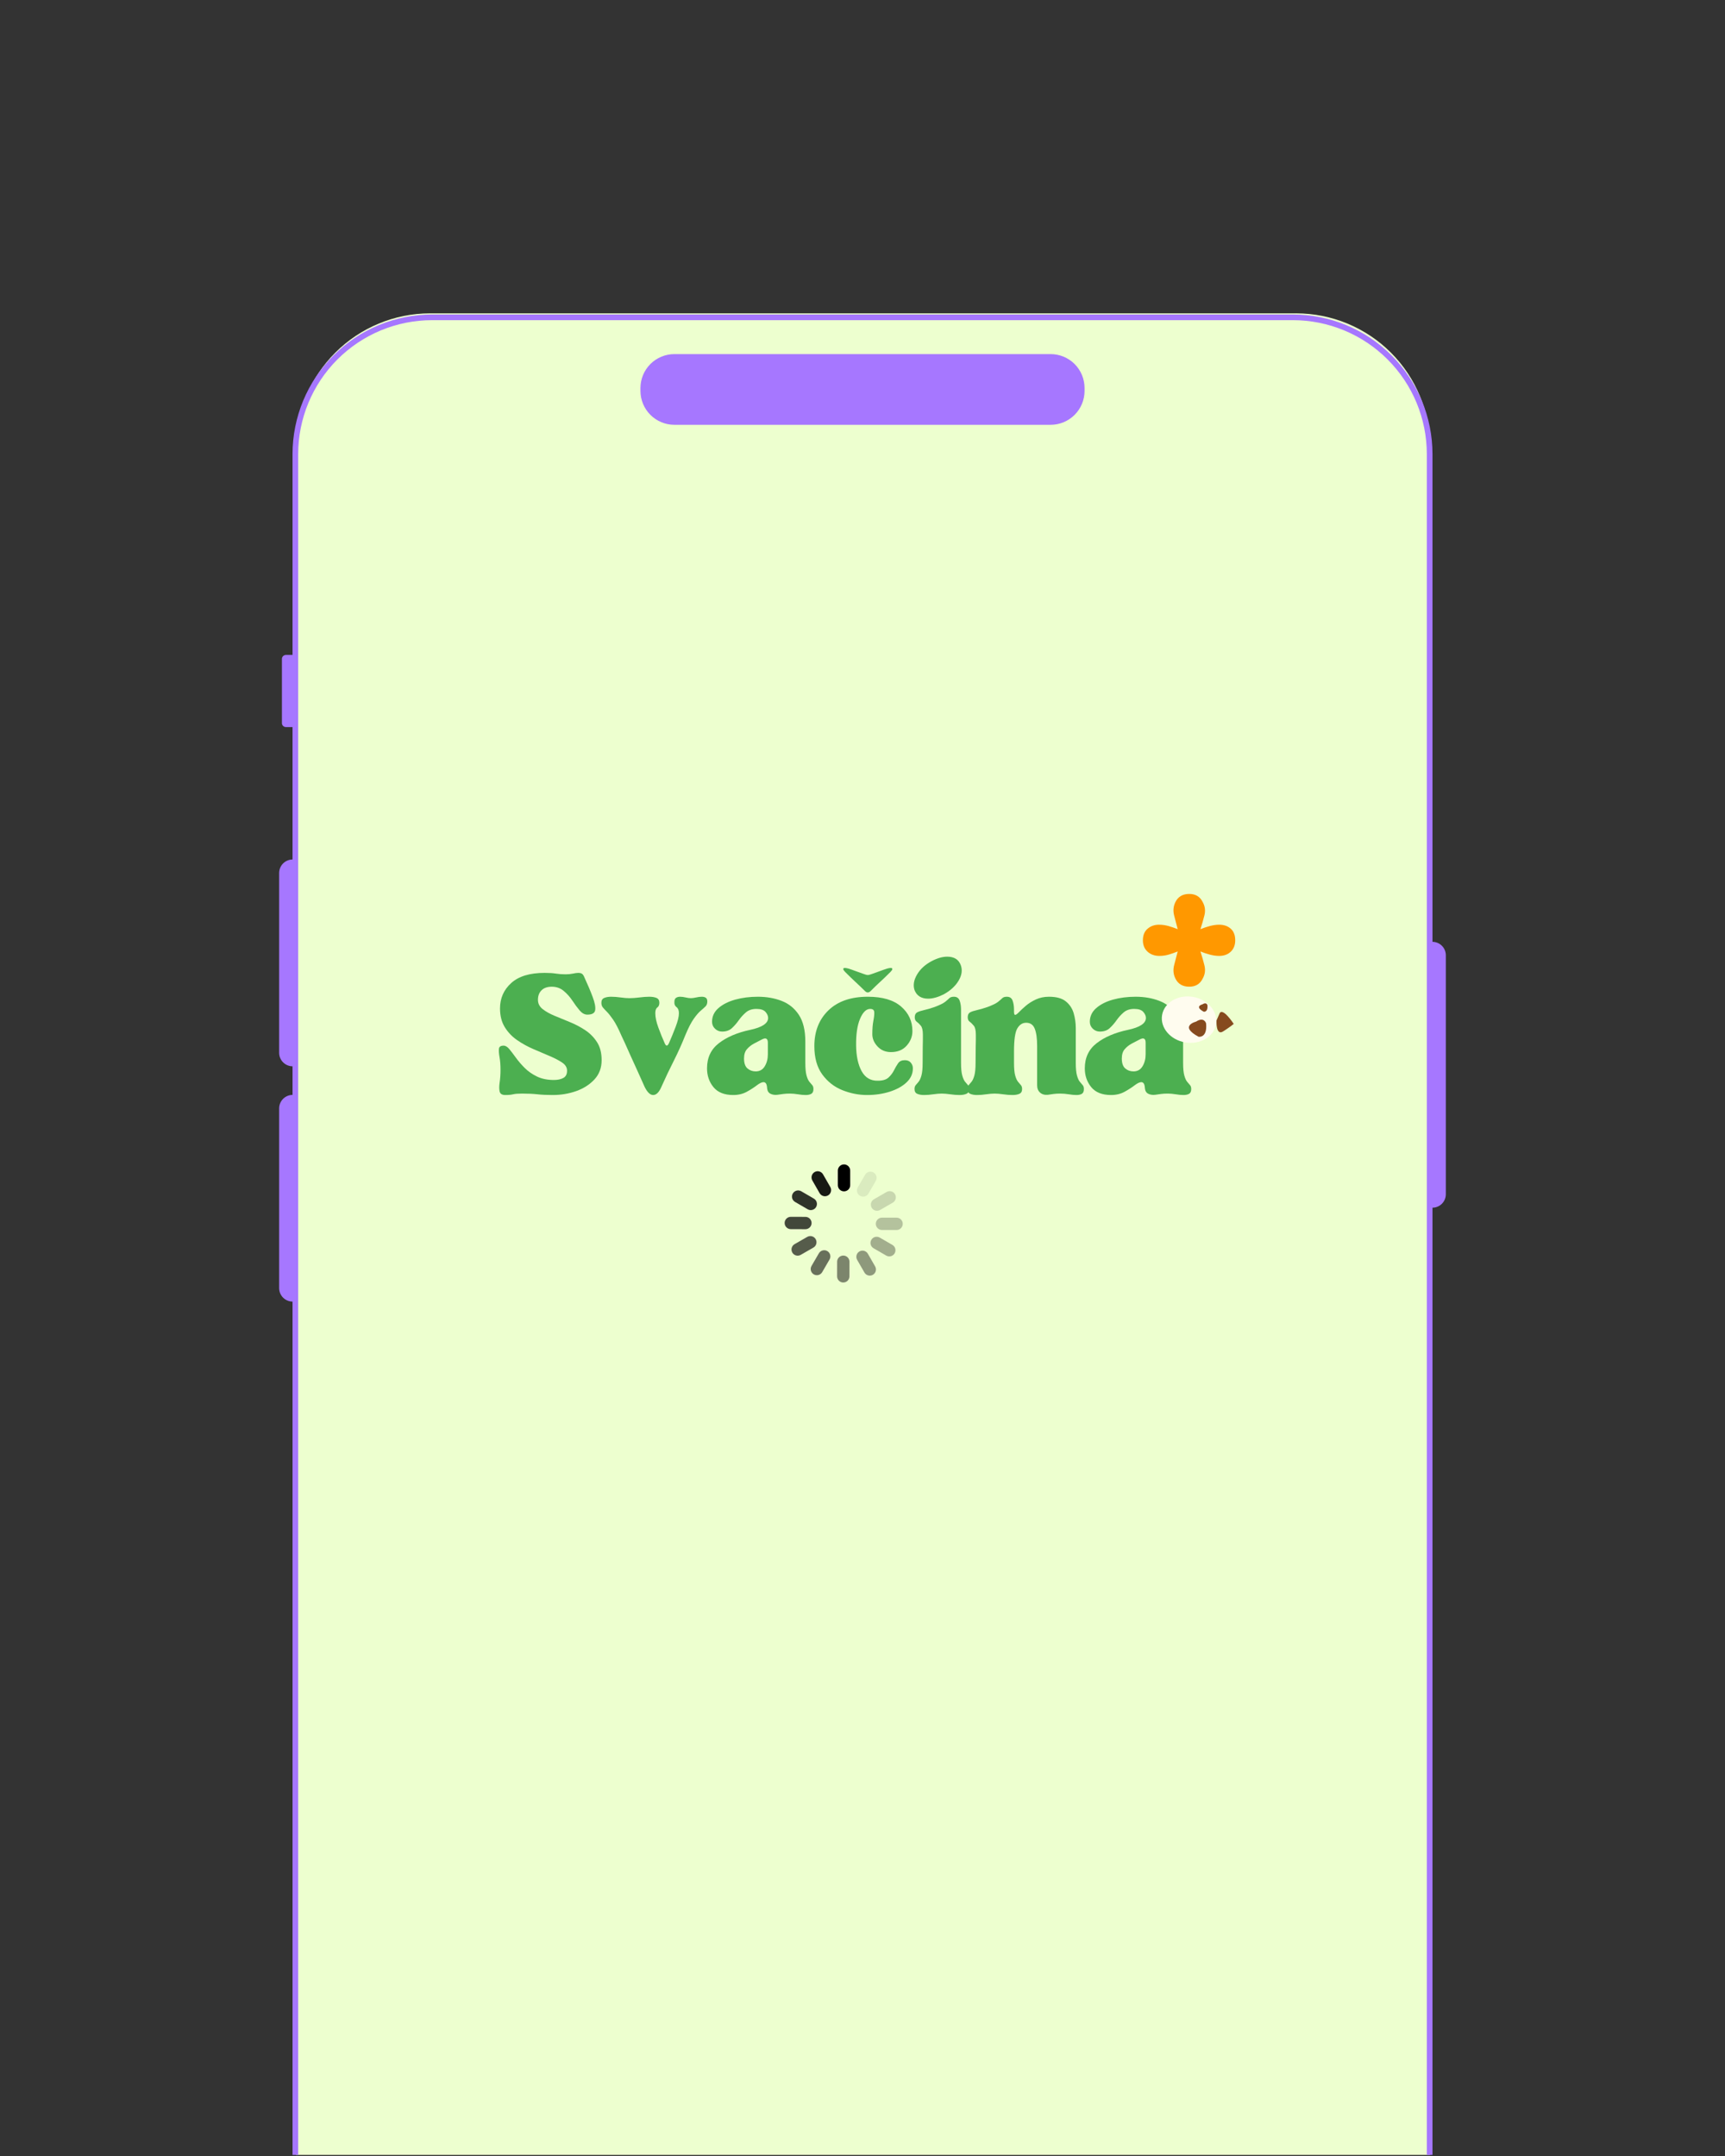 <svg xmlns="http://www.w3.org/2000/svg" xmlns:xlink="http://www.w3.org/1999/xlink" width="1080" zoomAndPan="magnify" viewBox="0 0 810 1012.5" height="1350" preserveAspectRatio="xMidYMid meet" version="1.2"><rect x="0" y="0" width="810" height="1012.5" fill="#333333" stroke="none"/><defs><clipPath id="d40bdf6295"><path d="M 139 147.156 L 671.559 147.156 L 671.559 1012 L 139 1012 Z M 139 147.156 "/></clipPath><clipPath id="543ff5b218"><path d="M 201.969 147.156 L 608.59 147.156 C 625.293 147.156 641.309 153.789 653.117 165.602 C 664.926 177.41 671.559 193.426 671.559 210.125 L 671.559 1026.008 C 671.559 1042.707 664.926 1058.727 653.117 1070.535 C 641.309 1082.344 625.293 1088.977 608.59 1088.977 L 201.969 1088.977 C 185.27 1088.977 169.254 1082.344 157.445 1070.535 C 145.637 1058.727 139 1042.707 139 1026.008 L 139 210.125 C 139 193.426 145.637 177.41 157.445 165.602 C 169.254 153.789 185.27 147.156 201.969 147.156 Z M 201.969 147.156 "/></clipPath><clipPath id="cc821c715d"><path d="M 131.078 403 L 139 403 L 139 501 L 131.078 501 Z M 131.078 403 "/></clipPath><clipPath id="4fe0b56785"><path d="M 131.078 514 L 139 514 L 139 612 L 131.078 612 Z M 131.078 514 "/></clipPath><clipPath id="68d7fcb404"><path d="M 137 147.156 L 673 147.156 L 673 1012 L 137 1012 Z M 137 147.156 "/></clipPath><clipPath id="d3bacf74ff"><path d="M 545 467 L 572 467 L 572 490 L 545 490 Z M 545 467 "/></clipPath><clipPath id="efd4fcb1a4"><path d="M 547.469 466.02 L 572.863 470.293 L 569.262 491.676 L 543.871 487.398 Z M 547.469 466.02 "/></clipPath><clipPath id="1fa58b8c56"><path d="M 560.141 468.152 C 553.141 466.973 546.664 470.805 545.672 476.711 C 544.676 482.613 549.543 488.355 556.539 489.531 C 563.535 490.711 570.012 486.879 571.008 480.977 C 572 475.07 567.137 469.328 560.141 468.152 Z M 560.141 468.152 "/></clipPath><clipPath id="9a6976316e"><path d="M 558 478 L 567 478 L 567 487 L 558 487 Z M 558 478 "/></clipPath><clipPath id="8ff3bfb9e4"><path d="M 552.891 483.031 L 559.125 466.957 L 581.492 475.633 L 575.254 491.707 Z M 552.891 483.031 "/></clipPath><clipPath id="b38f246b84"><path d="M 552.891 483.031 L 559.125 466.957 L 581.492 475.633 L 575.254 491.707 Z M 552.891 483.031 "/></clipPath><clipPath id="38a4002aa7"><path d="M 563 471 L 568 471 L 568 476 L 563 476 Z M 563 471 "/></clipPath><clipPath id="a0627a9d92"><path d="M 552.891 483.031 L 559.125 466.957 L 581.492 475.633 L 575.254 491.707 Z M 552.891 483.031 "/></clipPath><clipPath id="cc0242815f"><path d="M 552.891 483.031 L 559.125 466.957 L 581.492 475.633 L 575.254 491.707 Z M 552.891 483.031 "/></clipPath><clipPath id="2004df5d63"><path d="M 571 475 L 580 475 L 580 485 L 571 485 Z M 571 475 "/></clipPath><clipPath id="3cd6f948f2"><path d="M 552.891 483.031 L 559.125 466.957 L 581.492 475.633 L 575.254 491.707 Z M 552.891 483.031 "/></clipPath><clipPath id="c5576ebedb"><path d="M 552.891 483.031 L 559.125 466.957 L 581.492 475.633 L 575.254 491.707 Z M 552.891 483.031 "/></clipPath><clipPath id="19115a7859"><path d="M 393 546.824 L 400 546.824 L 400 560 L 393 560 Z M 393 546.824 "/></clipPath><clipPath id="9e2a761841"><path d="M 411 571 L 423.91 571 L 423.91 578 L 411 578 Z M 411 571 "/></clipPath><clipPath id="320d4343ee"><path d="M 393 589 L 399 589 L 399 602.297 L 393 602.297 Z M 393 589 "/></clipPath><clipPath id="c88824f0cc"><path d="M 368.438 571 L 382 571 L 382 578 L 368.438 578 Z M 368.438 571 "/></clipPath></defs><g id="64321d5e5f"><g clip-rule="nonzero" clip-path="url(#d40bdf6295)"><g clip-rule="nonzero" clip-path="url(#543ff5b218)"><path style=" stroke:none;fill-rule:nonzero;fill:#edffcf;fill-opacity:1;" d="M 139 147.156 L 671.559 147.156 L 671.559 1089.535 L 139 1089.535 Z M 139 147.156 "/></g></g><path style=" stroke:none;fill-rule:nonzero;fill:#a677ff;fill-opacity:1;" d="M 134.238 307.562 L 138.688 307.562 L 138.688 341.445 L 134.238 341.445 C 133.992 341.445 133.754 341.398 133.527 341.305 C 133.301 341.211 133.098 341.074 132.922 340.902 C 132.75 340.727 132.613 340.527 132.52 340.297 C 132.426 340.07 132.379 339.832 132.379 339.586 L 132.379 309.434 C 132.379 309.188 132.426 308.953 132.52 308.723 C 132.613 308.496 132.75 308.293 132.922 308.121 C 133.098 307.945 133.301 307.812 133.527 307.719 C 133.754 307.621 133.992 307.574 134.238 307.574 Z M 134.238 307.562 "/><g clip-rule="nonzero" clip-path="url(#cc821c715d)"><path style=" stroke:none;fill-rule:nonzero;fill:#a677ff;fill-opacity:1;" d="M 137.387 403.633 C 136.973 403.637 136.562 403.68 136.156 403.762 C 135.754 403.844 135.359 403.961 134.977 404.121 C 134.594 404.281 134.23 404.477 133.887 404.707 C 133.543 404.938 133.227 405.199 132.934 405.488 C 132.641 405.781 132.379 406.102 132.148 406.445 C 131.918 406.789 131.723 407.152 131.566 407.535 C 131.406 407.914 131.285 408.309 131.203 408.715 C 131.121 409.121 131.078 409.531 131.078 409.945 L 131.078 494.445 C 131.078 494.859 131.121 495.27 131.203 495.676 C 131.285 496.082 131.406 496.477 131.566 496.855 C 131.723 497.238 131.918 497.602 132.148 497.945 C 132.379 498.289 132.641 498.609 132.934 498.898 C 133.227 499.191 133.543 499.453 133.887 499.684 C 134.23 499.914 134.594 500.109 134.977 500.27 C 135.359 500.426 135.754 500.547 136.156 500.629 C 136.562 500.711 136.973 500.754 137.387 500.754 L 138.715 500.754 L 138.715 403.633 Z M 137.387 403.633 "/></g><g clip-rule="nonzero" clip-path="url(#4fe0b56785)"><path style=" stroke:none;fill-rule:nonzero;fill:#a677ff;fill-opacity:1;" d="M 131.078 520.492 L 131.078 604.984 C 131.082 605.395 131.125 605.805 131.207 606.207 C 131.289 606.613 131.414 607.004 131.574 607.383 C 131.734 607.762 131.93 608.125 132.16 608.465 C 132.391 608.809 132.652 609.125 132.941 609.414 C 133.234 609.707 133.555 609.965 133.898 610.195 C 134.238 610.422 134.602 610.613 134.984 610.773 C 135.363 610.93 135.758 611.051 136.16 611.129 C 136.566 611.211 136.973 611.25 137.387 611.254 L 138.715 611.254 L 138.715 514.184 L 137.387 514.184 C 136.973 514.188 136.562 514.227 136.156 514.309 C 135.754 514.391 135.359 514.512 134.977 514.672 C 134.594 514.832 134.23 515.027 133.887 515.254 C 133.543 515.484 133.227 515.746 132.934 516.039 C 132.641 516.332 132.379 516.652 132.148 516.996 C 131.918 517.34 131.723 517.703 131.566 518.082 C 131.406 518.465 131.285 518.859 131.203 519.266 C 131.121 519.672 131.078 520.078 131.078 520.492 Z M 131.078 520.492 "/></g><path style=" stroke:none;fill-rule:nonzero;fill:#a677ff;fill-opacity:1;" d="M 672.602 567.156 L 671.273 567.156 L 671.273 442.301 L 672.602 442.301 C 673.02 442.301 673.43 442.34 673.836 442.422 C 674.242 442.5 674.637 442.621 675.02 442.781 C 675.402 442.938 675.766 443.133 676.109 443.363 C 676.453 443.594 676.773 443.855 677.066 444.148 C 677.359 444.441 677.621 444.758 677.848 445.105 C 678.078 445.449 678.273 445.812 678.434 446.195 C 678.59 446.578 678.711 446.973 678.793 447.379 C 678.871 447.785 678.914 448.195 678.914 448.609 L 678.914 560.844 C 678.914 561.262 678.871 561.672 678.793 562.078 C 678.711 562.484 678.59 562.879 678.434 563.262 C 678.273 563.645 678.078 564.008 677.848 564.352 C 677.621 564.695 677.359 565.016 677.066 565.309 C 676.773 565.602 676.453 565.863 676.109 566.09 C 675.766 566.32 675.402 566.516 675.02 566.676 C 674.637 566.832 674.242 566.953 673.836 567.035 C 673.43 567.113 673.02 567.156 672.602 567.156 Z M 672.602 567.156 "/><g clip-rule="nonzero" clip-path="url(#68d7fcb404)"><path style=" stroke:none;fill-rule:nonzero;fill:#a677ff;fill-opacity:1;" d="M 607.109 1244.824 L 202.883 1244.824 C 201.809 1244.824 200.738 1244.797 199.668 1244.742 C 198.598 1244.691 197.531 1244.609 196.461 1244.504 C 195.395 1244.398 194.332 1244.266 193.273 1244.105 C 192.211 1243.949 191.156 1243.766 190.105 1243.555 C 189.055 1243.344 188.008 1243.109 186.969 1242.848 C 185.93 1242.586 184.898 1242.297 183.871 1241.988 C 182.844 1241.676 181.828 1241.34 180.82 1240.977 C 179.809 1240.613 178.812 1240.227 177.82 1239.816 C 176.832 1239.406 175.852 1238.973 174.883 1238.512 C 173.914 1238.055 172.957 1237.57 172.012 1237.066 C 171.066 1236.559 170.133 1236.031 169.215 1235.48 C 168.297 1234.93 167.391 1234.355 166.5 1233.758 C 165.609 1233.164 164.73 1232.547 163.871 1231.906 C 163.012 1231.27 162.164 1230.609 161.336 1229.93 C 160.508 1229.25 159.695 1228.547 158.902 1227.828 C 158.109 1227.109 157.332 1226.371 156.574 1225.613 C 155.816 1224.855 155.078 1224.078 154.359 1223.285 C 153.637 1222.488 152.938 1221.676 152.258 1220.848 C 151.578 1220.02 150.918 1219.176 150.277 1218.316 C 149.641 1217.453 149.023 1216.578 148.426 1215.688 C 147.832 1214.797 147.258 1213.891 146.707 1212.973 C 146.156 1212.051 145.625 1211.121 145.121 1210.176 C 144.613 1209.23 144.133 1208.273 143.672 1207.305 C 143.215 1206.336 142.781 1205.355 142.367 1204.367 C 141.957 1203.375 141.57 1202.375 141.211 1201.367 C 140.848 1200.359 140.512 1199.34 140.199 1198.316 C 139.887 1197.289 139.602 1196.258 139.34 1195.219 C 139.078 1194.176 138.844 1193.133 138.633 1192.082 C 138.422 1191.031 138.238 1189.973 138.078 1188.914 C 137.922 1187.852 137.789 1186.789 137.684 1185.723 C 137.578 1184.656 137.496 1183.59 137.441 1182.516 C 137.391 1181.445 137.363 1180.375 137.359 1179.305 L 137.359 213.219 C 137.363 212.145 137.391 211.074 137.441 210.004 C 137.496 208.934 137.578 207.863 137.684 206.797 C 137.789 205.73 137.922 204.668 138.078 203.605 C 138.238 202.547 138.422 201.492 138.633 200.441 C 138.844 199.387 139.078 198.344 139.34 197.305 C 139.602 196.266 139.887 195.23 140.199 194.207 C 140.512 193.18 140.848 192.164 141.211 191.152 C 141.57 190.145 141.957 189.145 142.367 188.156 C 142.781 187.164 143.215 186.184 143.672 185.215 C 144.133 184.246 144.613 183.289 145.121 182.348 C 145.625 181.402 146.156 180.469 146.707 179.551 C 147.258 178.629 147.832 177.727 148.426 176.832 C 149.023 175.941 149.641 175.066 150.277 174.207 C 150.918 173.344 151.578 172.5 152.258 171.672 C 152.938 170.844 153.637 170.031 154.359 169.238 C 155.078 168.441 155.816 167.668 156.574 166.91 C 157.332 166.152 158.109 165.41 158.902 164.691 C 159.695 163.973 160.508 163.273 161.336 162.594 C 162.164 161.91 163.012 161.254 163.871 160.613 C 164.73 159.977 165.609 159.359 166.5 158.762 C 167.391 158.164 168.297 157.594 169.215 157.039 C 170.133 156.488 171.066 155.961 172.012 155.453 C 172.957 154.949 173.914 154.469 174.883 154.008 C 175.852 153.551 176.832 153.113 177.82 152.703 C 178.812 152.293 179.809 151.906 180.82 151.543 C 181.828 151.184 182.844 150.848 183.871 150.535 C 184.898 150.223 185.93 149.934 186.969 149.676 C 188.008 149.414 189.055 149.176 190.105 148.969 C 191.156 148.758 192.211 148.574 193.273 148.414 C 194.332 148.258 195.395 148.125 196.461 148.016 C 197.531 147.91 198.598 147.832 199.668 147.777 C 200.738 147.723 201.809 147.695 202.883 147.695 L 607.109 147.695 C 608.18 147.695 609.25 147.723 610.32 147.777 C 611.395 147.832 612.461 147.91 613.527 148.016 C 614.594 148.121 615.66 148.254 616.719 148.414 C 617.781 148.57 618.836 148.754 619.887 148.965 C 620.938 149.176 621.984 149.41 623.023 149.672 C 624.062 149.934 625.098 150.219 626.121 150.531 C 627.148 150.844 628.164 151.18 629.176 151.543 C 630.184 151.902 631.184 152.289 632.172 152.699 C 633.164 153.109 634.145 153.547 635.113 154.004 C 636.082 154.461 637.039 154.945 637.984 155.449 C 638.93 155.957 639.863 156.484 640.781 157.035 C 641.699 157.586 642.605 158.16 643.496 158.758 C 644.391 159.352 645.266 159.969 646.125 160.609 C 646.988 161.246 647.832 161.906 648.66 162.586 C 649.488 163.266 650.301 163.969 651.094 164.688 C 651.891 165.406 652.668 166.145 653.426 166.906 C 654.184 167.664 654.922 168.438 655.641 169.234 C 656.363 170.027 657.062 170.84 657.742 171.668 C 658.422 172.496 659.082 173.34 659.723 174.203 C 660.359 175.062 660.977 175.938 661.574 176.828 C 662.168 177.719 662.742 178.625 663.293 179.547 C 663.848 180.465 664.375 181.398 664.883 182.344 C 665.387 183.289 665.871 184.246 666.328 185.215 C 666.789 186.184 667.223 187.16 667.633 188.152 C 668.043 189.141 668.43 190.141 668.793 191.152 C 669.156 192.16 669.492 193.176 669.805 194.203 C 670.117 195.23 670.402 196.262 670.664 197.301 C 670.926 198.34 671.16 199.387 671.371 200.438 C 671.582 201.488 671.766 202.547 671.922 203.605 C 672.082 204.664 672.215 205.73 672.32 206.797 C 672.426 207.863 672.508 208.934 672.562 210.004 C 672.613 211.074 672.641 212.145 672.645 213.219 L 672.645 1179.305 C 672.641 1180.375 672.613 1181.445 672.562 1182.52 C 672.508 1183.59 672.426 1184.656 672.32 1185.723 C 672.215 1186.789 672.082 1187.855 671.922 1188.914 C 671.766 1189.977 671.582 1191.031 671.371 1192.082 C 671.16 1193.133 670.926 1194.18 670.664 1195.219 C 670.402 1196.258 670.117 1197.293 669.805 1198.316 C 669.492 1199.344 669.152 1200.359 668.793 1201.371 C 668.43 1202.379 668.043 1203.379 667.633 1204.367 C 667.223 1205.359 666.789 1206.34 666.328 1207.309 C 665.871 1208.277 665.387 1209.234 664.883 1210.18 C 664.375 1211.125 663.848 1212.055 663.293 1212.977 C 662.742 1213.895 662.168 1214.801 661.574 1215.691 C 660.977 1216.582 660.359 1217.457 659.723 1218.32 C 659.082 1219.18 658.422 1220.023 657.742 1220.855 C 657.062 1221.684 656.363 1222.492 655.641 1223.289 C 654.922 1224.082 654.184 1224.859 653.426 1225.617 C 652.664 1226.375 651.891 1227.113 651.094 1227.832 C 650.301 1228.555 649.488 1229.254 648.66 1229.934 C 647.832 1230.613 646.988 1231.273 646.125 1231.91 C 645.266 1232.551 644.391 1233.168 643.496 1233.762 C 642.605 1234.359 641.699 1234.934 640.781 1235.484 C 639.863 1236.035 638.93 1236.562 637.984 1237.07 C 637.039 1237.574 636.082 1238.059 635.113 1238.516 C 634.145 1238.977 633.164 1239.41 632.172 1239.82 C 631.184 1240.23 630.184 1240.617 629.176 1240.98 C 628.164 1241.34 627.148 1241.68 626.121 1241.988 C 625.098 1242.301 624.062 1242.59 623.023 1242.848 C 621.984 1243.109 620.938 1243.348 619.887 1243.555 C 618.836 1243.766 617.781 1243.949 616.719 1244.109 C 615.66 1244.266 614.594 1244.398 613.527 1244.504 C 612.461 1244.609 611.395 1244.691 610.32 1244.742 C 609.25 1244.797 608.18 1244.824 607.109 1244.824 Z M 202.883 150.352 C 200.824 150.352 198.77 150.457 196.723 150.66 C 194.676 150.863 192.641 151.168 190.621 151.57 C 188.605 151.973 186.609 152.473 184.641 153.074 C 182.672 153.672 180.734 154.367 178.836 155.152 C 176.934 155.941 175.074 156.824 173.262 157.793 C 171.445 158.766 169.684 159.824 167.973 160.965 C 166.262 162.109 164.609 163.336 163.02 164.641 C 161.426 165.949 159.906 167.328 158.449 168.785 C 156.992 170.238 155.613 171.762 154.309 173.352 C 153 174.945 151.777 176.594 150.633 178.305 C 149.488 180.016 148.43 181.781 147.461 183.594 C 146.488 185.41 145.609 187.27 144.82 189.168 C 144.031 191.07 143.336 193.008 142.738 194.977 C 142.141 196.945 141.637 198.938 141.234 200.957 C 140.832 202.977 140.527 205.008 140.324 207.059 C 140.121 209.105 140.02 211.16 140.016 213.219 L 140.016 1179.305 C 140.02 1181.363 140.121 1183.414 140.324 1185.465 C 140.527 1187.512 140.832 1189.547 141.234 1191.562 C 141.637 1193.582 142.141 1195.574 142.738 1197.547 C 143.336 1199.516 144.031 1201.449 144.82 1203.352 C 145.609 1205.254 146.488 1207.109 147.461 1208.926 C 148.43 1210.738 149.488 1212.504 150.633 1214.215 C 151.777 1215.926 153 1217.578 154.309 1219.168 C 155.613 1220.758 156.992 1222.281 158.449 1223.738 C 159.906 1225.191 161.426 1226.574 163.02 1227.879 C 164.609 1229.184 166.262 1230.41 167.973 1231.555 C 169.684 1232.699 171.445 1233.754 173.262 1234.727 C 175.074 1235.699 176.934 1236.578 178.836 1237.367 C 180.734 1238.156 182.672 1238.848 184.641 1239.449 C 186.609 1240.047 188.605 1240.547 190.621 1240.949 C 192.641 1241.355 194.676 1241.656 196.723 1241.859 C 198.77 1242.066 200.824 1242.168 202.883 1242.168 L 607.109 1242.168 C 609.168 1242.168 611.219 1242.062 613.27 1241.859 C 615.316 1241.656 617.352 1241.355 619.367 1240.949 C 621.387 1240.547 623.383 1240.047 625.352 1239.449 C 627.32 1238.848 629.254 1238.156 631.156 1237.367 C 633.059 1236.578 634.918 1235.699 636.73 1234.727 C 638.547 1233.758 640.309 1232.699 642.023 1231.555 C 643.734 1230.41 645.383 1229.188 646.977 1227.879 C 648.566 1226.574 650.09 1225.191 651.547 1223.738 C 653 1222.281 654.383 1220.758 655.688 1219.168 C 656.996 1217.578 658.219 1215.926 659.363 1214.215 C 660.508 1212.504 661.566 1210.742 662.539 1208.926 C 663.508 1207.109 664.391 1205.254 665.18 1203.352 C 665.969 1201.449 666.66 1199.516 667.262 1197.547 C 667.859 1195.578 668.363 1193.582 668.766 1191.562 C 669.168 1189.547 669.473 1187.512 669.676 1185.465 C 669.879 1183.414 669.984 1181.363 669.988 1179.305 L 669.988 213.219 C 669.984 211.16 669.879 209.105 669.676 207.059 C 669.473 205.008 669.168 202.977 668.766 200.957 C 668.363 198.938 667.859 196.945 667.262 194.973 C 666.66 193.004 665.969 191.07 665.18 189.168 C 664.391 187.266 663.508 185.41 662.539 183.594 C 661.566 181.781 660.508 180.016 659.363 178.305 C 658.219 176.594 656.996 174.941 655.688 173.352 C 654.383 171.762 653 170.238 651.547 168.781 C 650.09 167.328 648.566 165.945 646.977 164.641 C 645.383 163.336 643.734 162.109 642.023 160.965 C 640.309 159.82 638.547 158.766 636.73 157.793 C 634.918 156.824 633.059 155.941 631.156 155.152 C 629.254 154.367 627.32 153.672 625.352 153.074 C 623.383 152.473 621.387 151.973 619.367 151.57 C 617.352 151.168 615.316 150.863 613.27 150.66 C 611.219 150.457 609.168 150.352 607.109 150.352 Z M 202.883 150.352 "/></g><path style=" stroke:none;fill-rule:nonzero;fill:#a677ff;fill-opacity:1;" d="M 316.672 166.289 L 493.328 166.289 C 493.852 166.289 494.371 166.316 494.891 166.367 C 495.41 166.418 495.926 166.496 496.441 166.598 C 496.953 166.699 497.457 166.824 497.957 166.977 C 498.457 167.129 498.949 167.305 499.43 167.504 C 499.91 167.703 500.383 167.926 500.844 168.172 C 501.305 168.418 501.75 168.688 502.184 168.977 C 502.621 169.266 503.039 169.578 503.441 169.906 C 503.844 170.238 504.23 170.59 504.602 170.957 C 504.969 171.328 505.32 171.715 505.652 172.117 C 505.98 172.52 506.293 172.941 506.582 173.375 C 506.871 173.809 507.141 174.254 507.387 174.715 C 507.633 175.176 507.855 175.648 508.055 176.129 C 508.254 176.613 508.43 177.102 508.582 177.602 C 508.734 178.102 508.859 178.609 508.961 179.121 C 509.066 179.633 509.141 180.148 509.191 180.668 C 509.242 181.188 509.27 181.707 509.27 182.23 L 509.27 183.559 C 509.27 184.078 509.242 184.602 509.191 185.121 C 509.141 185.641 509.066 186.156 508.961 186.668 C 508.859 187.18 508.734 187.684 508.582 188.184 C 508.43 188.684 508.254 189.176 508.055 189.656 C 507.855 190.141 507.633 190.609 507.387 191.07 C 507.141 191.531 506.871 191.977 506.582 192.414 C 506.293 192.848 505.98 193.266 505.652 193.668 C 505.32 194.074 504.969 194.457 504.602 194.828 C 504.23 195.195 503.844 195.547 503.441 195.879 C 503.039 196.211 502.621 196.52 502.184 196.809 C 501.75 197.102 501.305 197.367 500.844 197.613 C 500.383 197.859 499.91 198.082 499.43 198.281 C 498.949 198.484 498.457 198.66 497.957 198.809 C 497.457 198.961 496.953 199.09 496.441 199.191 C 495.926 199.293 495.41 199.367 494.891 199.418 C 494.371 199.469 493.852 199.496 493.328 199.496 L 316.672 199.496 C 316.152 199.496 315.629 199.469 315.109 199.418 C 314.59 199.367 314.074 199.293 313.562 199.191 C 313.051 199.09 312.547 198.961 312.047 198.809 C 311.547 198.66 311.055 198.484 310.574 198.281 C 310.09 198.082 309.621 197.859 309.16 197.613 C 308.699 197.367 308.254 197.102 307.816 196.809 C 307.383 196.52 306.965 196.211 306.562 195.879 C 306.16 195.547 305.773 195.195 305.402 194.828 C 305.035 194.457 304.684 194.074 304.352 193.668 C 304.02 193.266 303.711 192.848 303.422 192.414 C 303.129 191.977 302.863 191.531 302.617 191.07 C 302.371 190.609 302.148 190.141 301.949 189.656 C 301.746 189.176 301.57 188.684 301.422 188.184 C 301.27 187.684 301.141 187.18 301.039 186.668 C 300.938 186.156 300.863 185.641 300.812 185.121 C 300.762 184.602 300.734 184.078 300.734 183.559 L 300.734 182.23 C 300.734 181.707 300.762 181.188 300.812 180.668 C 300.863 180.148 300.938 179.633 301.039 179.121 C 301.141 178.609 301.27 178.102 301.422 177.602 C 301.57 177.102 301.746 176.613 301.949 176.129 C 302.148 175.648 302.371 175.176 302.617 174.715 C 302.863 174.254 303.129 173.809 303.422 173.375 C 303.711 172.941 304.02 172.52 304.352 172.117 C 304.684 171.715 305.035 171.328 305.402 170.957 C 305.773 170.59 306.16 170.238 306.562 169.906 C 306.965 169.578 307.383 169.266 307.816 168.977 C 308.254 168.688 308.699 168.418 309.16 168.172 C 309.621 167.926 310.09 167.703 310.574 167.504 C 311.055 167.305 311.547 167.129 312.047 166.977 C 312.547 166.824 313.051 166.699 313.562 166.598 C 314.074 166.496 314.59 166.418 315.109 166.367 C 315.629 166.316 316.152 166.289 316.672 166.289 Z M 316.672 166.289 "/><g style="fill:#4caf50;fill-opacity:1;"><g transform="translate(231.991, 513.571)"><path style="stroke:none" d="M 3.031 -11.094 C 3.031 -13.406 2.879 -15.398 2.578 -17.078 C 2.273 -18.766 2.18 -20.094 2.297 -21.062 C 2.41 -22.031 3.141 -22.516 4.484 -22.516 C 5.379 -22.516 6.273 -21.973 7.172 -20.891 C 8.066 -19.805 9.094 -18.461 10.25 -16.859 C 11.406 -15.254 12.785 -13.648 14.391 -12.047 C 15.992 -10.441 17.914 -9.098 20.156 -8.016 C 22.395 -6.93 25.047 -6.391 28.109 -6.391 C 29.898 -6.391 31.375 -6.707 32.531 -7.344 C 33.695 -7.977 34.281 -9.113 34.281 -10.75 C 34.281 -12.25 33.516 -13.52 31.984 -14.562 C 30.453 -15.602 28.488 -16.629 26.094 -17.641 C 23.707 -18.648 21.172 -19.734 18.484 -20.891 C 15.797 -22.047 13.254 -23.445 10.859 -25.094 C 8.473 -26.738 6.531 -28.773 5.031 -31.203 C 3.539 -33.629 2.797 -36.555 2.797 -39.984 C 2.797 -44.766 4.551 -48.742 8.062 -51.922 C 11.57 -55.098 16.801 -56.688 23.75 -56.688 C 25.914 -56.688 27.688 -56.57 29.062 -56.344 C 30.445 -56.125 31.961 -56.016 33.609 -56.016 C 34.879 -56.016 36.016 -56.125 37.016 -56.344 C 38.023 -56.57 38.906 -56.688 39.656 -56.688 C 40.25 -56.688 40.75 -56.57 41.156 -56.344 C 41.57 -56.125 41.93 -55.676 42.234 -55 C 43.953 -51.27 45.312 -48.055 46.312 -45.359 C 47.32 -42.672 47.711 -40.617 47.484 -39.203 C 47.266 -37.785 46.035 -37.078 43.797 -37.078 C 42.523 -37.078 41.328 -37.727 40.203 -39.031 C 39.086 -40.344 37.953 -41.875 36.797 -43.625 C 35.641 -45.383 34.273 -46.914 32.703 -48.219 C 31.141 -49.531 29.273 -50.188 27.109 -50.188 C 25.016 -50.188 23.406 -49.625 22.281 -48.5 C 21.164 -47.383 20.609 -45.891 20.609 -44.016 C 20.609 -42.305 21.336 -40.867 22.797 -39.703 C 24.254 -38.547 26.102 -37.5 28.344 -36.562 C 30.582 -35.633 32.988 -34.645 35.562 -33.594 C 38.133 -32.551 40.539 -31.285 42.781 -29.797 C 45.031 -28.305 46.879 -26.438 48.328 -24.188 C 49.785 -21.945 50.516 -19.113 50.516 -15.688 C 50.516 -12.102 49.395 -9.098 47.156 -6.672 C 44.914 -4.242 42.055 -2.41 38.578 -1.172 C 35.109 0.055 31.438 0.672 27.562 0.672 C 24.719 0.672 22.305 0.555 20.328 0.328 C 18.348 0.109 15.941 0 13.109 0 C 11.242 0 9.859 0.109 8.953 0.328 C 8.055 0.555 6.828 0.672 5.266 0.672 C 3.773 0.672 2.895 0.129 2.625 -0.953 C 2.363 -2.035 2.363 -3.473 2.625 -5.266 C 2.895 -7.055 3.031 -9 3.031 -11.094 Z M 3.031 -11.094 "/></g></g><g style="fill:#4caf50;fill-opacity:1;"><g transform="translate(281.827, 513.571)"><path style="stroke:none" d="M 0.562 -42.672 C 0.562 -43.797 1.008 -44.547 1.906 -44.922 C 2.801 -45.297 3.883 -45.484 5.156 -45.484 C 6.57 -45.484 8.062 -45.367 9.625 -45.141 C 11.195 -44.922 12.547 -44.812 13.672 -44.812 C 15.086 -44.812 16.656 -44.922 18.375 -45.141 C 20.094 -45.367 21.66 -45.484 23.078 -45.484 C 24.422 -45.484 25.539 -45.297 26.438 -44.922 C 27.332 -44.547 27.781 -43.797 27.781 -42.672 C 27.781 -41.629 27.461 -40.883 26.828 -40.438 C 26.191 -39.988 25.875 -39.094 25.875 -37.75 C 25.875 -35.883 26.359 -33.625 27.328 -30.969 C 28.297 -28.32 29.27 -25.914 30.25 -23.75 C 30.914 -22.102 31.625 -22.141 32.375 -23.859 C 33.414 -26.242 34.441 -28.758 35.453 -31.406 C 36.461 -34.062 36.969 -36.176 36.969 -37.75 C 36.969 -39.094 36.594 -40.047 35.844 -40.609 C 35.094 -41.172 34.758 -41.973 34.844 -43.016 C 34.844 -43.984 35.102 -44.633 35.625 -44.969 C 36.145 -45.312 36.781 -45.484 37.531 -45.484 C 38.344 -45.484 39.219 -45.367 40.156 -45.141 C 41.094 -44.922 41.895 -44.812 42.562 -44.812 C 43.238 -44.812 44.062 -44.922 45.031 -45.141 C 46 -45.367 46.895 -45.484 47.719 -45.484 C 48.469 -45.484 49.082 -45.332 49.562 -45.031 C 50.051 -44.727 50.297 -44.129 50.297 -43.234 C 50.297 -42.266 50.016 -41.5 49.453 -40.938 C 48.891 -40.383 48.141 -39.711 47.203 -38.922 C 46.273 -38.141 45.195 -36.891 43.969 -35.172 C 42.738 -33.453 41.41 -30.875 39.984 -27.438 C 38.348 -23.332 36.52 -19.281 34.5 -15.281 C 32.477 -11.289 30.57 -7.281 28.781 -3.25 C 27.664 -0.633 26.363 0.672 24.875 0.672 C 23.445 0.672 22.098 -0.633 20.828 -3.25 C 19.859 -5.488 18.797 -7.859 17.641 -10.359 C 16.484 -12.859 15.379 -15.285 14.328 -17.641 C 13.285 -19.992 12.375 -22.031 11.594 -23.75 C 10.812 -25.469 10.27 -26.625 9.969 -27.219 C 8.551 -30.508 7.266 -32.992 6.109 -34.672 C 4.953 -36.348 3.961 -37.598 3.141 -38.422 C 2.316 -39.242 1.68 -39.93 1.234 -40.484 C 0.785 -41.047 0.562 -41.773 0.562 -42.672 Z M 0.562 -42.672 "/></g></g><g style="fill:#4caf50;fill-opacity:1;"><g transform="translate(329.76, 513.571)"><path style="stroke:none" d="M 14.562 0.672 C 10.383 0.672 7.285 -0.555 5.266 -3.016 C 3.242 -5.484 2.234 -8.438 2.234 -11.875 C 2.234 -16.875 4.098 -20.812 7.828 -23.688 C 11.566 -26.562 16.426 -28.633 22.406 -29.906 C 28.082 -31.102 30.922 -32.973 30.922 -35.516 C 30.922 -36.484 30.508 -37.43 29.688 -38.359 C 28.863 -39.297 27.441 -39.766 25.422 -39.766 C 23.41 -39.766 21.77 -39.223 20.5 -38.141 C 19.227 -37.055 18.109 -35.82 17.141 -34.438 C 16.172 -33.062 15.102 -31.832 13.938 -30.75 C 12.781 -29.664 11.234 -29.125 9.297 -29.125 C 8.023 -29.125 6.922 -29.57 5.984 -30.469 C 5.055 -31.363 4.594 -32.445 4.594 -33.719 C 4.594 -36.258 5.598 -38.406 7.609 -40.156 C 9.629 -41.914 12.266 -43.242 15.516 -44.141 C 18.766 -45.035 22.289 -45.484 26.094 -45.484 C 30.207 -45.484 33.941 -44.828 37.297 -43.516 C 40.66 -42.211 43.348 -40.031 45.359 -36.969 C 47.379 -33.906 48.391 -29.723 48.391 -24.422 L 48.391 -14.453 C 48.391 -11.836 48.578 -9.859 48.953 -8.516 C 49.328 -7.172 49.773 -6.18 50.297 -5.547 C 50.816 -4.91 51.266 -4.383 51.641 -3.969 C 52.016 -3.562 52.203 -2.945 52.203 -2.125 C 52.203 -1.008 51.863 -0.266 51.188 0.109 C 50.52 0.484 49.66 0.672 48.609 0.672 C 47.492 0.672 46.266 0.555 44.922 0.328 C 43.578 0.109 42.344 0 41.219 0 C 40.02 0 38.973 0.055 38.078 0.172 C 37.18 0.285 36.25 0.414 35.281 0.562 C 34.094 0.707 33.031 0.555 32.094 0.109 C 31.156 -0.336 30.613 -1.16 30.469 -2.359 C 30.395 -3.547 30.207 -4.344 29.906 -4.75 C 29.602 -5.164 29.227 -5.375 28.781 -5.375 C 27.969 -5.375 26.906 -4.867 25.594 -3.859 C 24.289 -2.859 22.723 -1.852 20.891 -0.844 C 19.055 0.164 16.945 0.672 14.562 0.672 Z M 19.609 -16.469 C 19.609 -14.301 20.145 -12.75 21.219 -11.812 C 22.301 -10.883 23.594 -10.422 25.094 -10.422 C 26.957 -10.422 28.375 -11.223 29.344 -12.828 C 30.312 -14.43 30.797 -16.316 30.797 -18.484 L 30.797 -23.859 C 30.797 -25.879 29.863 -26.398 28 -25.422 C 26.812 -24.828 25.562 -24.176 24.25 -23.469 C 22.945 -22.758 21.848 -21.879 20.953 -20.828 C 20.055 -19.785 19.609 -18.332 19.609 -16.469 Z M 19.609 -16.469 "/></g></g><g style="fill:#4caf50;fill-opacity:1;"><g transform="translate(380.156, 513.571)"><path style="stroke:none" d="M 2.234 -22.297 C 2.234 -29.234 4.438 -34.832 8.844 -39.094 C 13.25 -43.352 19.41 -45.484 27.328 -45.484 C 34.203 -45.484 39.41 -43.953 42.953 -40.891 C 46.504 -37.828 48.281 -33.977 48.281 -29.344 C 48.281 -26.812 47.383 -24.535 45.594 -22.516 C 43.801 -20.492 41.336 -19.484 38.203 -19.484 C 35.66 -19.484 33.566 -20.359 31.922 -22.109 C 30.273 -23.867 29.453 -25.797 29.453 -27.891 C 29.453 -30.359 29.617 -32.469 29.953 -34.219 C 30.297 -35.977 30.43 -37.344 30.359 -38.312 C 30.285 -39.281 29.648 -39.766 28.453 -39.766 C 26.586 -39.766 25 -38.211 23.688 -35.109 C 22.383 -32.016 21.77 -27.816 21.844 -22.516 C 21.914 -17.516 22.789 -13.5 24.469 -10.469 C 26.156 -7.445 28.676 -5.973 32.031 -6.047 C 34.27 -6.047 35.93 -6.531 37.016 -7.5 C 38.098 -8.477 38.957 -9.598 39.594 -10.859 C 40.227 -12.129 40.879 -13.25 41.547 -14.219 C 42.223 -15.195 43.27 -15.688 44.688 -15.688 C 45.957 -15.688 46.91 -15.289 47.547 -14.5 C 48.18 -13.719 48.5 -12.844 48.5 -11.875 C 48.5 -9.332 47.508 -7.129 45.531 -5.266 C 43.551 -3.398 40.914 -1.941 37.625 -0.891 C 34.344 0.148 30.801 0.672 27 0.672 C 23.039 0.672 19.156 -0.094 15.344 -1.625 C 11.539 -3.156 8.406 -5.617 5.938 -9.016 C 3.469 -12.41 2.234 -16.836 2.234 -22.297 Z M 16.688 -57.125 C 16.539 -57.281 16.336 -57.523 16.078 -57.859 C 15.816 -58.191 15.758 -58.508 15.906 -58.812 C 16.133 -59.102 16.922 -59.066 18.266 -58.703 C 19.234 -58.398 20.406 -57.988 21.781 -57.469 C 23.164 -56.945 24.422 -56.5 25.547 -56.125 C 26.359 -55.82 26.953 -55.672 27.328 -55.672 C 27.703 -55.672 28.301 -55.82 29.125 -56.125 C 30.238 -56.5 31.488 -56.945 32.875 -57.469 C 34.258 -57.988 35.438 -58.398 36.406 -58.703 C 37.75 -59.066 38.531 -59.102 38.75 -58.812 C 38.906 -58.508 38.852 -58.191 38.594 -57.859 C 38.332 -57.523 38.125 -57.281 37.969 -57.125 C 36.102 -55.258 34.516 -53.727 33.203 -52.531 C 31.898 -51.344 30.391 -49.891 28.672 -48.172 C 27.773 -47.273 26.879 -47.273 25.984 -48.172 C 24.336 -49.805 22.844 -51.238 21.5 -52.469 C 20.156 -53.707 18.551 -55.258 16.688 -57.125 Z M 16.688 -57.125 "/></g></g><g style="fill:#4caf50;fill-opacity:1;"><g transform="translate(427.976, 513.571)"><path style="stroke:none" d="M 14.219 0 C 13.102 0 11.781 0.109 10.25 0.328 C 8.719 0.555 7.281 0.672 5.938 0.672 C 4.664 0.672 3.598 0.484 2.734 0.109 C 1.879 -0.266 1.453 -1.008 1.453 -2.125 C 1.453 -2.945 1.641 -3.562 2.016 -3.969 C 2.391 -4.383 2.836 -4.91 3.359 -5.547 C 3.879 -6.18 4.328 -7.172 4.703 -8.516 C 5.078 -9.859 5.266 -11.836 5.266 -14.453 C 5.266 -17.891 5.281 -20.375 5.312 -21.906 C 5.352 -23.438 5.375 -24.555 5.375 -25.266 C 5.375 -25.973 5.375 -26.773 5.375 -27.672 C 5.375 -29.68 5.055 -31.078 4.422 -31.859 C 3.785 -32.648 3.148 -33.27 2.516 -33.719 C 1.879 -34.164 1.562 -34.875 1.562 -35.844 C 1.562 -36.969 1.938 -37.734 2.688 -38.141 C 3.438 -38.547 4.5 -38.898 5.875 -39.203 C 7.258 -39.504 8.922 -39.988 10.859 -40.656 C 13.254 -41.551 14.898 -42.352 15.797 -43.062 C 16.691 -43.781 17.363 -44.363 17.812 -44.812 C 18.258 -45.258 18.969 -45.484 19.938 -45.484 C 21.281 -45.484 22.176 -44.883 22.625 -43.688 C 23.07 -42.488 23.297 -41.066 23.297 -39.422 L 23.297 -14.453 C 23.297 -11.836 23.484 -9.859 23.859 -8.516 C 24.234 -7.172 24.68 -6.18 25.203 -5.547 C 25.723 -4.91 26.172 -4.383 26.547 -3.969 C 26.922 -3.562 27.109 -2.945 27.109 -2.125 C 27.109 -1.008 26.676 -0.266 25.812 0.109 C 24.957 0.484 23.895 0.672 22.625 0.672 C 21.207 0.672 19.734 0.555 18.203 0.328 C 16.672 0.109 15.344 0 14.219 0 Z M 1.453 -48.609 C 0.711 -50.848 1.102 -53.273 2.625 -55.891 C 4.156 -58.504 6.492 -60.633 9.641 -62.281 C 12.242 -63.625 14.629 -64.297 16.797 -64.297 C 20.086 -64.297 22.219 -62.953 23.188 -60.266 C 24.008 -57.953 23.656 -55.523 22.125 -52.984 C 20.594 -50.441 18.258 -48.312 15.125 -46.594 C 12.438 -45.25 10.008 -44.578 7.844 -44.578 C 4.633 -44.578 2.504 -45.922 1.453 -48.609 Z M 1.453 -48.609 "/></g></g><g style="fill:#4caf50;fill-opacity:1;"><g transform="translate(453.174, 513.571)"><path style="stroke:none" d="M 1.125 -2.125 C 1.125 -2.945 1.305 -3.562 1.672 -3.969 C 2.047 -4.383 2.492 -4.91 3.016 -5.547 C 3.547 -6.18 3.992 -7.172 4.359 -8.516 C 4.734 -9.859 4.922 -11.836 4.922 -14.453 C 4.922 -17.891 4.941 -20.375 4.984 -21.906 C 5.023 -23.438 5.047 -24.555 5.047 -25.266 C 5.047 -25.973 5.047 -26.773 5.047 -27.672 C 5.047 -29.68 4.727 -31.078 4.094 -31.859 C 3.457 -32.648 2.82 -33.27 2.188 -33.719 C 1.551 -34.164 1.234 -34.875 1.234 -35.844 C 1.234 -36.969 1.602 -37.734 2.344 -38.141 C 3.094 -38.547 4.156 -38.898 5.531 -39.203 C 6.914 -39.504 8.582 -39.988 10.531 -40.656 C 12.914 -41.551 14.555 -42.352 15.453 -43.062 C 16.348 -43.781 17.02 -44.363 17.469 -44.812 C 17.914 -45.258 18.629 -45.484 19.609 -45.484 C 20.953 -45.484 21.848 -44.883 22.297 -43.688 C 22.742 -42.488 22.969 -41.066 22.969 -39.422 L 22.969 -38.531 C 22.969 -37.488 23.148 -36.969 23.516 -36.969 C 23.891 -36.969 24.488 -37.395 25.312 -38.25 C 26.133 -39.113 27.195 -40.102 28.5 -41.219 C 29.812 -42.344 31.379 -43.332 33.203 -44.188 C 35.035 -45.051 37.109 -45.484 39.422 -45.484 C 42.93 -45.484 45.582 -44.734 47.375 -43.234 C 49.176 -41.742 50.391 -39.879 51.016 -37.641 C 51.648 -35.398 51.969 -33.117 51.969 -30.797 L 51.969 -14.453 C 51.969 -11.836 52.156 -9.859 52.531 -8.516 C 52.906 -7.172 53.352 -6.18 53.875 -5.547 C 54.395 -4.91 54.844 -4.383 55.219 -3.969 C 55.594 -3.562 55.781 -2.945 55.781 -2.125 C 55.781 -1.008 55.461 -0.266 54.828 0.109 C 54.191 0.484 53.352 0.672 52.312 0.672 C 51.27 0.672 50.055 0.555 48.672 0.328 C 47.285 0.109 45.957 0 44.688 0 C 43.5 0 42.473 0.055 41.609 0.172 C 40.754 0.285 39.844 0.414 38.875 0.562 C 37.375 0.707 36.156 0.367 35.219 -0.453 C 34.289 -1.273 33.828 -2.43 33.828 -3.922 L 33.828 -22.297 C 33.828 -25.879 33.453 -28.602 32.703 -30.469 C 31.961 -32.332 30.617 -33.266 28.672 -33.266 C 26.953 -33.266 25.57 -32.383 24.531 -30.625 C 23.488 -28.875 22.969 -25.273 22.969 -19.828 L 22.969 -14.453 C 22.969 -11.836 23.148 -9.859 23.516 -8.516 C 23.891 -7.172 24.336 -6.18 24.859 -5.547 C 25.391 -4.91 25.836 -4.383 26.203 -3.969 C 26.578 -3.562 26.766 -2.945 26.766 -2.125 C 26.766 -1.008 26.336 -0.266 25.484 0.109 C 24.629 0.484 23.566 0.672 22.297 0.672 C 20.867 0.672 19.391 0.555 17.859 0.328 C 16.328 0.109 15.004 0 13.891 0 C 12.766 0 11.438 0.109 9.906 0.328 C 8.375 0.555 6.938 0.672 5.594 0.672 C 4.332 0.672 3.27 0.484 2.406 0.109 C 1.551 -0.266 1.125 -1.008 1.125 -2.125 Z M 1.125 -2.125 "/></g></g><g style="fill:#4caf50;fill-opacity:1;"><g transform="translate(507.154, 513.571)"><path style="stroke:none" d="M 14.562 0.672 C 10.383 0.672 7.285 -0.555 5.266 -3.016 C 3.242 -5.484 2.234 -8.438 2.234 -11.875 C 2.234 -16.875 4.098 -20.812 7.828 -23.688 C 11.566 -26.562 16.426 -28.633 22.406 -29.906 C 28.082 -31.102 30.922 -32.973 30.922 -35.516 C 30.922 -36.484 30.508 -37.43 29.688 -38.359 C 28.863 -39.297 27.441 -39.766 25.422 -39.766 C 23.41 -39.766 21.77 -39.223 20.5 -38.141 C 19.227 -37.055 18.109 -35.82 17.141 -34.438 C 16.172 -33.062 15.102 -31.832 13.938 -30.75 C 12.781 -29.664 11.234 -29.125 9.297 -29.125 C 8.023 -29.125 6.922 -29.57 5.984 -30.469 C 5.055 -31.363 4.594 -32.445 4.594 -33.719 C 4.594 -36.258 5.598 -38.406 7.609 -40.156 C 9.629 -41.914 12.266 -43.242 15.516 -44.141 C 18.766 -45.035 22.289 -45.484 26.094 -45.484 C 30.207 -45.484 33.941 -44.828 37.297 -43.516 C 40.66 -42.211 43.348 -40.031 45.359 -36.969 C 47.379 -33.906 48.391 -29.723 48.391 -24.422 L 48.391 -14.453 C 48.391 -11.836 48.578 -9.859 48.953 -8.516 C 49.328 -7.172 49.773 -6.18 50.297 -5.547 C 50.816 -4.91 51.266 -4.383 51.641 -3.969 C 52.016 -3.562 52.203 -2.945 52.203 -2.125 C 52.203 -1.008 51.863 -0.266 51.188 0.109 C 50.52 0.484 49.66 0.672 48.609 0.672 C 47.492 0.672 46.266 0.555 44.922 0.328 C 43.578 0.109 42.344 0 41.219 0 C 40.02 0 38.973 0.055 38.078 0.172 C 37.18 0.285 36.25 0.414 35.281 0.562 C 34.094 0.707 33.031 0.555 32.094 0.109 C 31.156 -0.336 30.613 -1.16 30.469 -2.359 C 30.395 -3.547 30.207 -4.344 29.906 -4.75 C 29.602 -5.164 29.227 -5.375 28.781 -5.375 C 27.969 -5.375 26.906 -4.867 25.594 -3.859 C 24.289 -2.859 22.723 -1.852 20.891 -0.844 C 19.055 0.164 16.945 0.672 14.562 0.672 Z M 19.609 -16.469 C 19.609 -14.301 20.145 -12.75 21.219 -11.812 C 22.301 -10.883 23.594 -10.422 25.094 -10.422 C 26.957 -10.422 28.375 -11.223 29.344 -12.828 C 30.312 -14.43 30.797 -16.316 30.797 -18.484 L 30.797 -23.859 C 30.797 -25.879 29.863 -26.398 28 -25.422 C 26.812 -24.828 25.562 -24.176 24.25 -23.469 C 22.945 -22.758 21.848 -21.879 20.953 -20.828 C 20.055 -19.785 19.609 -18.332 19.609 -16.469 Z M 19.609 -16.469 "/></g></g><g clip-rule="nonzero" clip-path="url(#d3bacf74ff)"><g clip-rule="nonzero" clip-path="url(#efd4fcb1a4)"><g clip-rule="nonzero" clip-path="url(#1fa58b8c56)"><path style=" stroke:none;fill-rule:nonzero;fill:#fffcef;fill-opacity:1;" d="M 547.469 466.02 L 572.777 470.277 L 569.18 491.66 L 543.871 487.398 Z M 547.469 466.02 "/></g></g></g><g clip-rule="nonzero" clip-path="url(#9a6976316e)"><g clip-rule="nonzero" clip-path="url(#8ff3bfb9e4)"><g clip-rule="nonzero" clip-path="url(#b38f246b84)"><path style=" stroke:none;fill-rule:nonzero;fill:#864a1e;fill-opacity:1;" d="M 562.816 486.883 C 562.816 486.883 567.023 487.594 566.332 480.582 C 566.332 480.582 565.445 477.309 561.633 479.773 C 561.633 479.773 553.367 481.812 562.816 486.883 Z M 562.816 486.883 "/></g></g></g><g clip-rule="nonzero" clip-path="url(#38a4002aa7)"><g clip-rule="nonzero" clip-path="url(#a0627a9d92)"><g clip-rule="nonzero" clip-path="url(#cc0242815f)"><path style=" stroke:none;fill-rule:nonzero;fill:#864a1e;fill-opacity:1;" d="M 565.242 475.121 C 565.242 475.121 567.305 475.473 566.965 472.035 C 566.965 472.035 566.531 470.43 564.664 471.637 C 564.664 471.637 560.613 472.637 565.242 475.121 Z M 565.242 475.121 "/></g></g></g><g clip-rule="nonzero" clip-path="url(#2004df5d63)"><g clip-rule="nonzero" clip-path="url(#3cd6f948f2)"><g clip-rule="nonzero" clip-path="url(#c5576ebedb)"><path style=" stroke:none;fill-rule:nonzero;fill:#864a1e;fill-opacity:1;" d="M 571.234 479.234 C 571.234 479.234 570.82 486.617 574.355 484.363 C 577.883 482.109 579.312 480.844 579.312 480.844 C 579.312 480.844 574.043 472.758 572.641 476 C 571.234 479.234 571.234 479.234 571.234 479.234 Z M 571.234 479.234 "/></g></g></g><g clip-rule="nonzero" clip-path="url(#19115a7859)"><path style=" stroke:none;fill-rule:nonzero;fill:#000000;fill-opacity:1;" d="M 396.324 559.48 C 394.723 559.48 393.426 558.188 393.426 556.586 L 393.426 549.723 C 393.426 548.125 394.723 546.828 396.324 546.828 C 397.922 546.828 399.219 548.125 399.219 549.723 L 399.219 556.586 C 399.219 558.184 397.922 559.48 396.324 559.48 Z M 396.324 559.48 "/></g><path style=" stroke:none;fill-rule:nonzero;fill:#000000;fill-opacity:0.08;" d="M 403.844 561.582 C 402.461 560.781 401.988 559.012 402.785 557.625 L 406.219 551.684 C 407.02 550.301 408.789 549.824 410.176 550.625 C 411.559 551.426 412.035 553.195 411.234 554.582 L 407.801 560.523 C 407 561.906 405.23 562.379 403.844 561.582 Z M 403.844 561.582 "/><path style=" stroke:none;fill-rule:nonzero;fill:#000000;fill-opacity:0.16;" d="M 409.309 567.16 C 408.512 565.773 408.988 564.004 410.371 563.207 L 416.316 559.777 C 417.703 558.98 419.473 559.457 420.27 560.84 C 421.07 562.227 420.594 563.996 419.211 564.793 L 413.262 568.223 C 411.879 569.02 410.109 568.547 409.309 567.16 Z M 409.309 567.16 "/><g clip-rule="nonzero" clip-path="url(#9e2a761841)"><path style=" stroke:none;fill-rule:nonzero;fill:#000000;fill-opacity:0.24;" d="M 411.25 574.727 C 411.25 573.129 412.547 571.832 414.148 571.836 L 421.008 571.84 C 422.609 571.84 423.902 573.141 423.902 574.738 C 423.902 576.336 422.605 577.633 421.004 577.633 L 414.141 577.625 C 412.543 577.625 411.246 576.328 411.25 574.727 Z M 411.25 574.727 "/></g><path style=" stroke:none;fill-rule:nonzero;fill:#000000;fill-opacity:0.32;" d="M 409.145 582.25 C 409.945 580.863 411.715 580.395 413.098 581.195 L 419.035 584.633 C 420.422 585.434 420.891 587.207 420.09 588.59 C 419.289 589.973 417.52 590.445 416.137 589.645 L 410.199 586.203 C 408.812 585.402 408.34 583.633 409.145 582.25 Z M 409.145 582.25 "/><path style=" stroke:none;fill-rule:nonzero;fill:#000000;fill-opacity:0.4;" d="M 403.559 587.707 C 404.941 586.91 406.711 587.387 407.512 588.773 L 410.93 594.723 C 411.73 596.109 411.25 597.879 409.863 598.676 C 408.477 599.473 406.711 598.996 405.91 597.609 L 402.492 591.66 C 401.695 590.273 402.172 588.504 403.559 587.707 Z M 403.559 587.707 "/><g clip-rule="nonzero" clip-path="url(#320d4343ee)"><path style=" stroke:none;fill-rule:nonzero;fill:#000000;fill-opacity:0.48;" d="M 395.988 589.641 C 397.59 589.641 398.883 590.941 398.879 592.539 L 398.863 599.402 C 398.863 601 397.562 602.293 395.965 602.293 C 394.367 602.289 393.07 600.988 393.074 599.391 L 393.09 592.527 C 393.09 590.93 394.391 589.637 395.988 589.641 Z M 395.988 589.641 "/></g><path style=" stroke:none;fill-rule:nonzero;fill:#000000;fill-opacity:0.56;" d="M 388.469 587.527 C 389.852 588.328 390.324 590.102 389.52 591.484 L 386.078 597.418 C 385.273 598.801 383.504 599.273 382.121 598.469 C 380.738 597.668 380.266 595.895 381.07 594.512 L 384.512 588.578 C 385.316 587.195 387.086 586.723 388.469 587.527 Z M 388.469 587.527 "/><path style=" stroke:none;fill-rule:nonzero;fill:#000000;fill-opacity:0.64;" d="M 383.016 581.938 C 383.812 583.324 383.332 585.094 381.945 585.887 L 375.996 589.305 C 374.609 590.102 372.84 589.621 372.043 588.234 C 371.246 586.848 371.727 585.078 373.113 584.281 L 379.066 580.863 C 380.449 580.07 382.219 580.547 383.016 581.938 Z M 383.016 581.938 "/><g clip-rule="nonzero" clip-path="url(#c88824f0cc)"><path style=" stroke:none;fill-rule:nonzero;fill:#000000;fill-opacity:0.72;" d="M 381.09 574.367 C 381.086 575.965 379.785 577.258 378.188 577.254 L 371.324 577.234 C 369.727 577.23 368.434 575.93 368.438 574.332 C 368.441 572.73 369.742 571.438 371.344 571.445 L 378.203 571.465 C 379.805 571.465 381.094 572.766 381.09 574.367 Z M 381.09 574.367 "/></g><path style=" stroke:none;fill-rule:nonzero;fill:#000000;fill-opacity:0.8;" d="M 383.211 566.848 C 382.406 568.23 380.633 568.699 379.254 567.895 L 373.32 564.445 C 371.938 563.641 371.469 561.867 372.273 560.488 C 373.078 559.105 374.852 558.637 376.23 559.441 L 382.164 562.891 C 383.547 563.695 384.016 565.465 383.211 566.848 Z M 383.211 566.848 "/><path style=" stroke:none;fill-rule:nonzero;fill:#000000;fill-opacity:0.9;" d="M 388.809 561.398 C 387.418 562.195 385.652 561.715 384.855 560.324 L 381.445 554.371 C 380.652 552.984 381.133 551.215 382.52 550.418 C 383.906 549.625 385.676 550.105 386.469 551.492 L 389.883 557.449 C 390.676 558.836 390.195 560.605 388.809 561.398 Z M 388.809 561.398 "/><g style="fill:#ff9800;fill-opacity:1;"><g transform="translate(533.52, 493.95)"><path style="stroke:none" d="M 10.891 -45.031 C 8.66 -45.031 6.812 -45.691 5.344 -47.016 C 3.875 -48.348 3.141 -50.129 3.141 -52.359 C 3.141 -54.734 3.875 -56.547 5.344 -57.797 C 6.812 -59.055 8.594 -59.688 10.688 -59.688 C 12.219 -59.688 13.719 -59.477 15.188 -59.062 C 16.656 -58.645 18.086 -58.156 19.484 -57.594 C 18.922 -59.688 18.359 -61.848 17.797 -64.078 C 17.242 -66.316 17.457 -68.414 18.438 -70.375 C 19.688 -72.883 21.848 -74.141 24.922 -74.141 C 27.859 -74.141 29.953 -72.883 31.203 -70.375 C 32.316 -68.414 32.594 -66.316 32.031 -64.078 C 31.477 -61.848 30.852 -59.688 30.156 -57.594 C 31.551 -58.156 33.016 -58.645 34.547 -59.062 C 36.086 -59.477 37.555 -59.688 38.953 -59.688 C 41.191 -59.688 43.008 -59.055 44.406 -57.797 C 45.801 -56.547 46.5 -54.734 46.5 -52.359 C 46.5 -50.129 45.801 -48.348 44.406 -47.016 C 43.008 -45.691 41.191 -45.031 38.953 -45.031 C 37.555 -45.031 36.086 -45.238 34.547 -45.656 C 33.016 -46.07 31.551 -46.562 30.156 -47.125 C 30.852 -45.031 31.477 -42.863 32.031 -40.625 C 32.594 -38.395 32.316 -36.301 31.203 -34.344 C 29.953 -31.832 27.859 -30.578 24.922 -30.578 C 21.848 -30.578 19.688 -31.832 18.438 -34.344 C 17.457 -36.301 17.242 -38.395 17.797 -40.625 C 18.359 -42.863 18.922 -45.031 19.484 -47.125 C 18.086 -46.562 16.688 -46.07 15.281 -45.656 C 13.883 -45.238 12.422 -45.031 10.891 -45.031 Z M 10.891 -45.031 "/></g></g></g></svg>